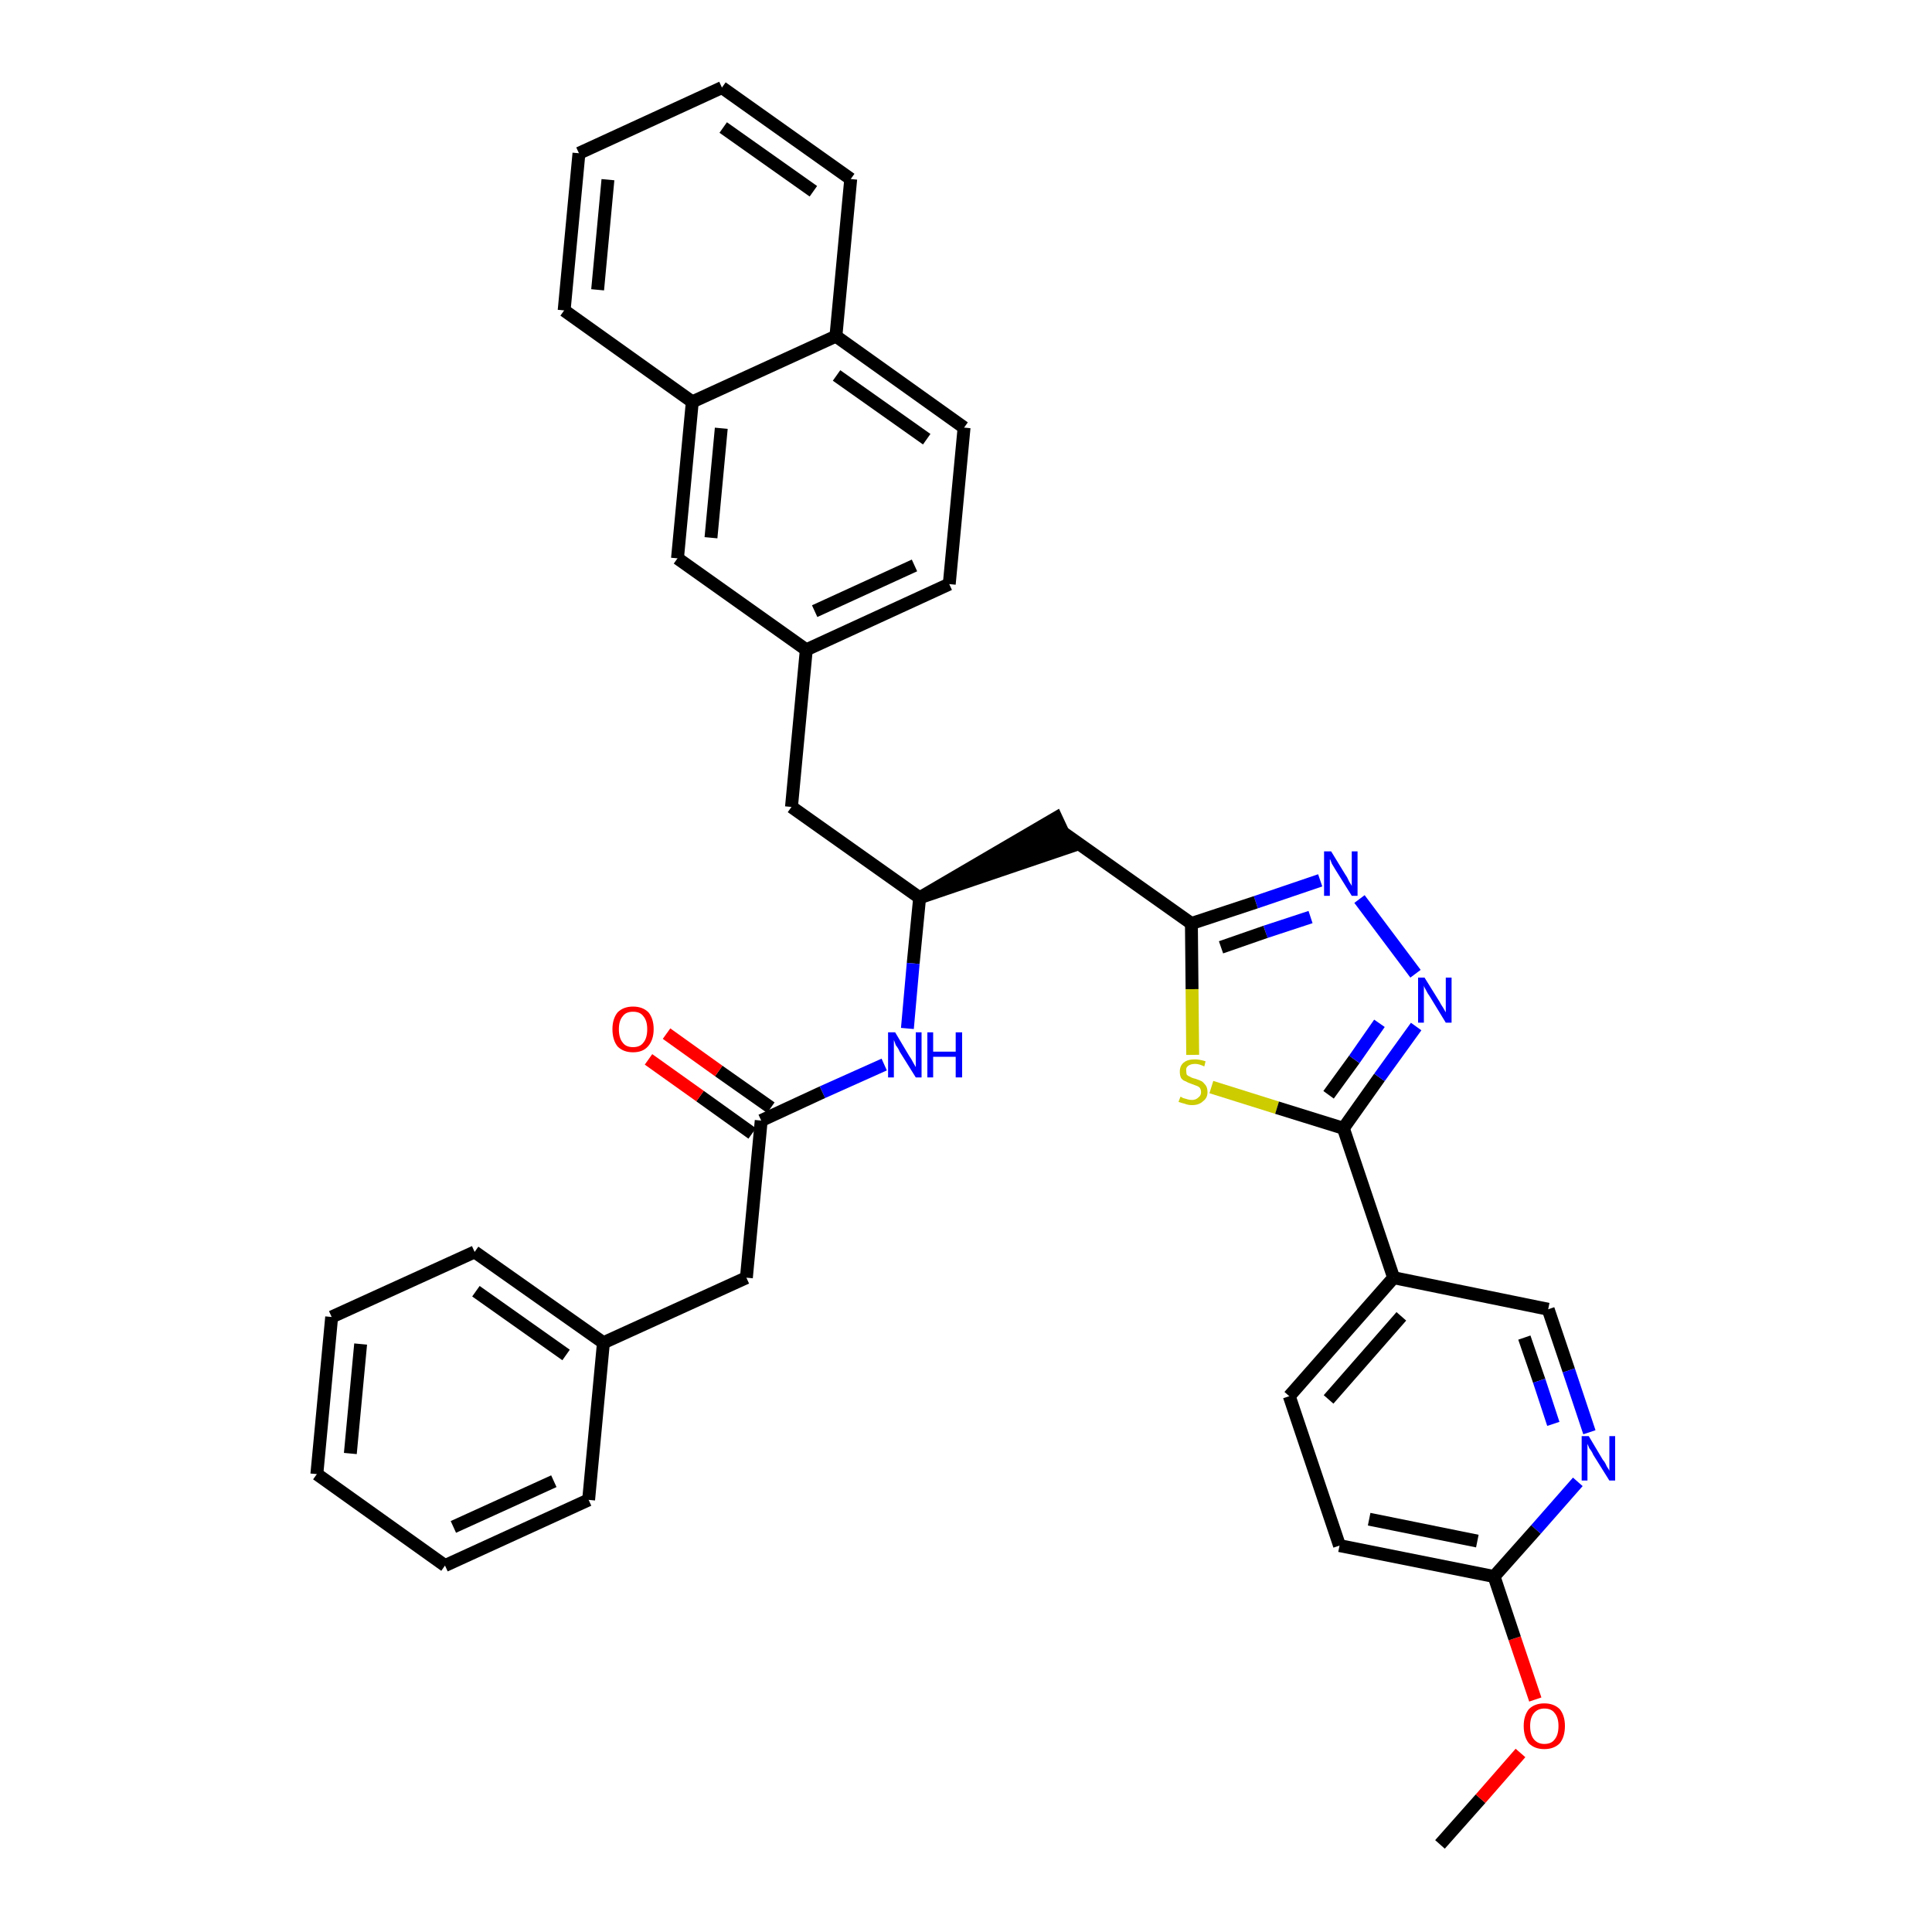 <?xml version='1.0' encoding='iso-8859-1'?>
<svg version='1.1' baseProfile='full'
              xmlns='http://www.w3.org/2000/svg'
                      xmlns:rdkit='http://www.rdkit.org/xml'
                      xmlns:xlink='http://www.w3.org/1999/xlink'
                  xml:space='preserve'
width='300px' height='300px' viewBox='0 0 300 300'>
<!-- END OF HEADER -->
<path class='bond-0 atom-0 atom-1' d='M 223.6,286.4 L 229.9,279.3' style='fill:none;fill-rule:evenodd;stroke:#000000;stroke-width:2.0px;stroke-linecap:butt;stroke-linejoin:miter;stroke-opacity:1' />
<path class='bond-0 atom-0 atom-1' d='M 229.9,279.3 L 236.1,272.2' style='fill:none;fill-rule:evenodd;stroke:#FF0000;stroke-width:2.0px;stroke-linecap:butt;stroke-linejoin:miter;stroke-opacity:1' />
<path class='bond-1 atom-1 atom-2' d='M 238.4,263.9 L 235.2,254.4' style='fill:none;fill-rule:evenodd;stroke:#FF0000;stroke-width:2.0px;stroke-linecap:butt;stroke-linejoin:miter;stroke-opacity:1' />
<path class='bond-1 atom-1 atom-2' d='M 235.2,254.4 L 232.0,244.8' style='fill:none;fill-rule:evenodd;stroke:#000000;stroke-width:2.0px;stroke-linecap:butt;stroke-linejoin:miter;stroke-opacity:1' />
<path class='bond-2 atom-2 atom-3' d='M 232.0,244.8 L 208.0,240.0' style='fill:none;fill-rule:evenodd;stroke:#000000;stroke-width:2.0px;stroke-linecap:butt;stroke-linejoin:miter;stroke-opacity:1' />
<path class='bond-2 atom-2 atom-3' d='M 229.4,239.3 L 212.6,235.9' style='fill:none;fill-rule:evenodd;stroke:#000000;stroke-width:2.0px;stroke-linecap:butt;stroke-linejoin:miter;stroke-opacity:1' />
<path class='bond-35 atom-35 atom-2' d='M 245.0,230.1 L 238.5,237.5' style='fill:none;fill-rule:evenodd;stroke:#0000FF;stroke-width:2.0px;stroke-linecap:butt;stroke-linejoin:miter;stroke-opacity:1' />
<path class='bond-35 atom-35 atom-2' d='M 238.5,237.5 L 232.0,244.8' style='fill:none;fill-rule:evenodd;stroke:#000000;stroke-width:2.0px;stroke-linecap:butt;stroke-linejoin:miter;stroke-opacity:1' />
<path class='bond-3 atom-3 atom-4' d='M 208.0,240.0 L 200.2,216.8' style='fill:none;fill-rule:evenodd;stroke:#000000;stroke-width:2.0px;stroke-linecap:butt;stroke-linejoin:miter;stroke-opacity:1' />
<path class='bond-4 atom-4 atom-5' d='M 200.2,216.8 L 216.4,198.4' style='fill:none;fill-rule:evenodd;stroke:#000000;stroke-width:2.0px;stroke-linecap:butt;stroke-linejoin:miter;stroke-opacity:1' />
<path class='bond-4 atom-4 atom-5' d='M 206.3,217.3 L 217.6,204.4' style='fill:none;fill-rule:evenodd;stroke:#000000;stroke-width:2.0px;stroke-linecap:butt;stroke-linejoin:miter;stroke-opacity:1' />
<path class='bond-5 atom-5 atom-6' d='M 216.4,198.4 L 208.6,175.2' style='fill:none;fill-rule:evenodd;stroke:#000000;stroke-width:2.0px;stroke-linecap:butt;stroke-linejoin:miter;stroke-opacity:1' />
<path class='bond-33 atom-5 atom-34' d='M 216.4,198.4 L 240.4,203.3' style='fill:none;fill-rule:evenodd;stroke:#000000;stroke-width:2.0px;stroke-linecap:butt;stroke-linejoin:miter;stroke-opacity:1' />
<path class='bond-6 atom-6 atom-7' d='M 208.6,175.2 L 214.2,167.3' style='fill:none;fill-rule:evenodd;stroke:#000000;stroke-width:2.0px;stroke-linecap:butt;stroke-linejoin:miter;stroke-opacity:1' />
<path class='bond-6 atom-6 atom-7' d='M 214.2,167.3 L 219.9,159.4' style='fill:none;fill-rule:evenodd;stroke:#0000FF;stroke-width:2.0px;stroke-linecap:butt;stroke-linejoin:miter;stroke-opacity:1' />
<path class='bond-6 atom-6 atom-7' d='M 206.3,170.0 L 210.3,164.5' style='fill:none;fill-rule:evenodd;stroke:#000000;stroke-width:2.0px;stroke-linecap:butt;stroke-linejoin:miter;stroke-opacity:1' />
<path class='bond-6 atom-6 atom-7' d='M 210.3,164.5 L 214.2,158.9' style='fill:none;fill-rule:evenodd;stroke:#0000FF;stroke-width:2.0px;stroke-linecap:butt;stroke-linejoin:miter;stroke-opacity:1' />
<path class='bond-36 atom-33 atom-6' d='M 188.1,168.8 L 198.3,172.0' style='fill:none;fill-rule:evenodd;stroke:#CCCC00;stroke-width:2.0px;stroke-linecap:butt;stroke-linejoin:miter;stroke-opacity:1' />
<path class='bond-36 atom-33 atom-6' d='M 198.3,172.0 L 208.6,175.2' style='fill:none;fill-rule:evenodd;stroke:#000000;stroke-width:2.0px;stroke-linecap:butt;stroke-linejoin:miter;stroke-opacity:1' />
<path class='bond-7 atom-7 atom-8' d='M 219.8,151.2 L 211.1,139.6' style='fill:none;fill-rule:evenodd;stroke:#0000FF;stroke-width:2.0px;stroke-linecap:butt;stroke-linejoin:miter;stroke-opacity:1' />
<path class='bond-8 atom-8 atom-9' d='M 205.0,136.7 L 195.0,140.1' style='fill:none;fill-rule:evenodd;stroke:#0000FF;stroke-width:2.0px;stroke-linecap:butt;stroke-linejoin:miter;stroke-opacity:1' />
<path class='bond-8 atom-8 atom-9' d='M 195.0,140.1 L 185.0,143.4' style='fill:none;fill-rule:evenodd;stroke:#000000;stroke-width:2.0px;stroke-linecap:butt;stroke-linejoin:miter;stroke-opacity:1' />
<path class='bond-8 atom-8 atom-9' d='M 203.5,142.4 L 196.5,144.7' style='fill:none;fill-rule:evenodd;stroke:#0000FF;stroke-width:2.0px;stroke-linecap:butt;stroke-linejoin:miter;stroke-opacity:1' />
<path class='bond-8 atom-8 atom-9' d='M 196.5,144.7 L 189.6,147.1' style='fill:none;fill-rule:evenodd;stroke:#000000;stroke-width:2.0px;stroke-linecap:butt;stroke-linejoin:miter;stroke-opacity:1' />
<path class='bond-9 atom-9 atom-10' d='M 185.0,143.4 L 165.1,129.3' style='fill:none;fill-rule:evenodd;stroke:#000000;stroke-width:2.0px;stroke-linecap:butt;stroke-linejoin:miter;stroke-opacity:1' />
<path class='bond-32 atom-9 atom-33' d='M 185.0,143.4 L 185.1,153.6' style='fill:none;fill-rule:evenodd;stroke:#000000;stroke-width:2.0px;stroke-linecap:butt;stroke-linejoin:miter;stroke-opacity:1' />
<path class='bond-32 atom-9 atom-33' d='M 185.1,153.6 L 185.2,163.8' style='fill:none;fill-rule:evenodd;stroke:#CCCC00;stroke-width:2.0px;stroke-linecap:butt;stroke-linejoin:miter;stroke-opacity:1' />
<path class='bond-10 atom-11 atom-10' d='M 142.8,139.4 L 166.1,131.5 L 164.0,127.0 Z' style='fill:#000000;fill-rule:evenodd;fill-opacity:1;stroke:#000000;stroke-width:2.0px;stroke-linecap:butt;stroke-linejoin:miter;stroke-opacity:1;' />
<path class='bond-11 atom-11 atom-12' d='M 142.8,139.4 L 122.9,125.3' style='fill:none;fill-rule:evenodd;stroke:#000000;stroke-width:2.0px;stroke-linecap:butt;stroke-linejoin:miter;stroke-opacity:1' />
<path class='bond-22 atom-11 atom-23' d='M 142.8,139.4 L 141.8,149.6' style='fill:none;fill-rule:evenodd;stroke:#000000;stroke-width:2.0px;stroke-linecap:butt;stroke-linejoin:miter;stroke-opacity:1' />
<path class='bond-22 atom-11 atom-23' d='M 141.8,149.6 L 140.9,159.7' style='fill:none;fill-rule:evenodd;stroke:#0000FF;stroke-width:2.0px;stroke-linecap:butt;stroke-linejoin:miter;stroke-opacity:1' />
<path class='bond-12 atom-12 atom-13' d='M 122.9,125.3 L 125.2,100.9' style='fill:none;fill-rule:evenodd;stroke:#000000;stroke-width:2.0px;stroke-linecap:butt;stroke-linejoin:miter;stroke-opacity:1' />
<path class='bond-13 atom-13 atom-14' d='M 125.2,100.9 L 147.4,90.7' style='fill:none;fill-rule:evenodd;stroke:#000000;stroke-width:2.0px;stroke-linecap:butt;stroke-linejoin:miter;stroke-opacity:1' />
<path class='bond-13 atom-13 atom-14' d='M 126.5,94.9 L 142.0,87.8' style='fill:none;fill-rule:evenodd;stroke:#000000;stroke-width:2.0px;stroke-linecap:butt;stroke-linejoin:miter;stroke-opacity:1' />
<path class='bond-37 atom-22 atom-13' d='M 105.2,86.7 L 125.2,100.9' style='fill:none;fill-rule:evenodd;stroke:#000000;stroke-width:2.0px;stroke-linecap:butt;stroke-linejoin:miter;stroke-opacity:1' />
<path class='bond-14 atom-14 atom-15' d='M 147.4,90.7 L 149.7,66.4' style='fill:none;fill-rule:evenodd;stroke:#000000;stroke-width:2.0px;stroke-linecap:butt;stroke-linejoin:miter;stroke-opacity:1' />
<path class='bond-15 atom-15 atom-16' d='M 149.7,66.4 L 129.8,52.2' style='fill:none;fill-rule:evenodd;stroke:#000000;stroke-width:2.0px;stroke-linecap:butt;stroke-linejoin:miter;stroke-opacity:1' />
<path class='bond-15 atom-15 atom-16' d='M 143.9,68.2 L 129.9,58.3' style='fill:none;fill-rule:evenodd;stroke:#000000;stroke-width:2.0px;stroke-linecap:butt;stroke-linejoin:miter;stroke-opacity:1' />
<path class='bond-16 atom-16 atom-17' d='M 129.8,52.2 L 132.1,27.8' style='fill:none;fill-rule:evenodd;stroke:#000000;stroke-width:2.0px;stroke-linecap:butt;stroke-linejoin:miter;stroke-opacity:1' />
<path class='bond-39 atom-21 atom-16' d='M 107.5,62.4 L 129.8,52.2' style='fill:none;fill-rule:evenodd;stroke:#000000;stroke-width:2.0px;stroke-linecap:butt;stroke-linejoin:miter;stroke-opacity:1' />
<path class='bond-17 atom-17 atom-18' d='M 132.1,27.8 L 112.1,13.6' style='fill:none;fill-rule:evenodd;stroke:#000000;stroke-width:2.0px;stroke-linecap:butt;stroke-linejoin:miter;stroke-opacity:1' />
<path class='bond-17 atom-17 atom-18' d='M 126.3,29.7 L 112.3,19.8' style='fill:none;fill-rule:evenodd;stroke:#000000;stroke-width:2.0px;stroke-linecap:butt;stroke-linejoin:miter;stroke-opacity:1' />
<path class='bond-18 atom-18 atom-19' d='M 112.1,13.6 L 89.9,23.8' style='fill:none;fill-rule:evenodd;stroke:#000000;stroke-width:2.0px;stroke-linecap:butt;stroke-linejoin:miter;stroke-opacity:1' />
<path class='bond-19 atom-19 atom-20' d='M 89.9,23.8 L 87.6,48.2' style='fill:none;fill-rule:evenodd;stroke:#000000;stroke-width:2.0px;stroke-linecap:butt;stroke-linejoin:miter;stroke-opacity:1' />
<path class='bond-19 atom-19 atom-20' d='M 94.4,27.9 L 92.8,45.0' style='fill:none;fill-rule:evenodd;stroke:#000000;stroke-width:2.0px;stroke-linecap:butt;stroke-linejoin:miter;stroke-opacity:1' />
<path class='bond-20 atom-20 atom-21' d='M 87.6,48.2 L 107.5,62.4' style='fill:none;fill-rule:evenodd;stroke:#000000;stroke-width:2.0px;stroke-linecap:butt;stroke-linejoin:miter;stroke-opacity:1' />
<path class='bond-21 atom-21 atom-22' d='M 107.5,62.4 L 105.2,86.7' style='fill:none;fill-rule:evenodd;stroke:#000000;stroke-width:2.0px;stroke-linecap:butt;stroke-linejoin:miter;stroke-opacity:1' />
<path class='bond-21 atom-21 atom-22' d='M 112.0,66.5 L 110.4,83.5' style='fill:none;fill-rule:evenodd;stroke:#000000;stroke-width:2.0px;stroke-linecap:butt;stroke-linejoin:miter;stroke-opacity:1' />
<path class='bond-23 atom-23 atom-24' d='M 137.3,165.3 L 127.7,169.6' style='fill:none;fill-rule:evenodd;stroke:#0000FF;stroke-width:2.0px;stroke-linecap:butt;stroke-linejoin:miter;stroke-opacity:1' />
<path class='bond-23 atom-23 atom-24' d='M 127.7,169.6 L 118.2,174.0' style='fill:none;fill-rule:evenodd;stroke:#000000;stroke-width:2.0px;stroke-linecap:butt;stroke-linejoin:miter;stroke-opacity:1' />
<path class='bond-24 atom-24 atom-25' d='M 119.7,172.0 L 111.6,166.3' style='fill:none;fill-rule:evenodd;stroke:#000000;stroke-width:2.0px;stroke-linecap:butt;stroke-linejoin:miter;stroke-opacity:1' />
<path class='bond-24 atom-24 atom-25' d='M 111.6,166.3 L 103.5,160.5' style='fill:none;fill-rule:evenodd;stroke:#FF0000;stroke-width:2.0px;stroke-linecap:butt;stroke-linejoin:miter;stroke-opacity:1' />
<path class='bond-24 atom-24 atom-25' d='M 116.8,176.0 L 108.7,170.2' style='fill:none;fill-rule:evenodd;stroke:#000000;stroke-width:2.0px;stroke-linecap:butt;stroke-linejoin:miter;stroke-opacity:1' />
<path class='bond-24 atom-24 atom-25' d='M 108.7,170.2 L 100.7,164.5' style='fill:none;fill-rule:evenodd;stroke:#FF0000;stroke-width:2.0px;stroke-linecap:butt;stroke-linejoin:miter;stroke-opacity:1' />
<path class='bond-25 atom-24 atom-26' d='M 118.2,174.0 L 115.9,198.4' style='fill:none;fill-rule:evenodd;stroke:#000000;stroke-width:2.0px;stroke-linecap:butt;stroke-linejoin:miter;stroke-opacity:1' />
<path class='bond-26 atom-26 atom-27' d='M 115.9,198.4 L 93.7,208.5' style='fill:none;fill-rule:evenodd;stroke:#000000;stroke-width:2.0px;stroke-linecap:butt;stroke-linejoin:miter;stroke-opacity:1' />
<path class='bond-27 atom-27 atom-28' d='M 93.7,208.5 L 73.7,194.4' style='fill:none;fill-rule:evenodd;stroke:#000000;stroke-width:2.0px;stroke-linecap:butt;stroke-linejoin:miter;stroke-opacity:1' />
<path class='bond-27 atom-27 atom-28' d='M 87.9,210.4 L 73.9,200.5' style='fill:none;fill-rule:evenodd;stroke:#000000;stroke-width:2.0px;stroke-linecap:butt;stroke-linejoin:miter;stroke-opacity:1' />
<path class='bond-38 atom-32 atom-27' d='M 91.4,232.9 L 93.7,208.5' style='fill:none;fill-rule:evenodd;stroke:#000000;stroke-width:2.0px;stroke-linecap:butt;stroke-linejoin:miter;stroke-opacity:1' />
<path class='bond-28 atom-28 atom-29' d='M 73.7,194.4 L 51.5,204.5' style='fill:none;fill-rule:evenodd;stroke:#000000;stroke-width:2.0px;stroke-linecap:butt;stroke-linejoin:miter;stroke-opacity:1' />
<path class='bond-29 atom-29 atom-30' d='M 51.5,204.5 L 49.2,228.9' style='fill:none;fill-rule:evenodd;stroke:#000000;stroke-width:2.0px;stroke-linecap:butt;stroke-linejoin:miter;stroke-opacity:1' />
<path class='bond-29 atom-29 atom-30' d='M 56.0,208.7 L 54.4,225.7' style='fill:none;fill-rule:evenodd;stroke:#000000;stroke-width:2.0px;stroke-linecap:butt;stroke-linejoin:miter;stroke-opacity:1' />
<path class='bond-30 atom-30 atom-31' d='M 49.2,228.9 L 69.1,243.1' style='fill:none;fill-rule:evenodd;stroke:#000000;stroke-width:2.0px;stroke-linecap:butt;stroke-linejoin:miter;stroke-opacity:1' />
<path class='bond-31 atom-31 atom-32' d='M 69.1,243.1 L 91.4,232.9' style='fill:none;fill-rule:evenodd;stroke:#000000;stroke-width:2.0px;stroke-linecap:butt;stroke-linejoin:miter;stroke-opacity:1' />
<path class='bond-31 atom-31 atom-32' d='M 70.4,237.1 L 86.0,230.0' style='fill:none;fill-rule:evenodd;stroke:#000000;stroke-width:2.0px;stroke-linecap:butt;stroke-linejoin:miter;stroke-opacity:1' />
<path class='bond-34 atom-34 atom-35' d='M 240.4,203.3 L 243.6,212.8' style='fill:none;fill-rule:evenodd;stroke:#000000;stroke-width:2.0px;stroke-linecap:butt;stroke-linejoin:miter;stroke-opacity:1' />
<path class='bond-34 atom-34 atom-35' d='M 243.6,212.8 L 246.8,222.4' style='fill:none;fill-rule:evenodd;stroke:#0000FF;stroke-width:2.0px;stroke-linecap:butt;stroke-linejoin:miter;stroke-opacity:1' />
<path class='bond-34 atom-34 atom-35' d='M 236.7,207.7 L 239.0,214.4' style='fill:none;fill-rule:evenodd;stroke:#000000;stroke-width:2.0px;stroke-linecap:butt;stroke-linejoin:miter;stroke-opacity:1' />
<path class='bond-34 atom-34 atom-35' d='M 239.0,214.4 L 241.2,221.1' style='fill:none;fill-rule:evenodd;stroke:#0000FF;stroke-width:2.0px;stroke-linecap:butt;stroke-linejoin:miter;stroke-opacity:1' />
<path  class='atom-1' d='M 236.6 268.0
Q 236.6 266.4, 237.4 265.4
Q 238.3 264.5, 239.8 264.5
Q 241.3 264.5, 242.2 265.4
Q 243.0 266.4, 243.0 268.0
Q 243.0 269.7, 242.2 270.7
Q 241.3 271.6, 239.8 271.6
Q 238.3 271.6, 237.4 270.7
Q 236.6 269.7, 236.6 268.0
M 239.8 270.8
Q 240.9 270.8, 241.4 270.1
Q 242.0 269.4, 242.0 268.0
Q 242.0 266.7, 241.4 266.0
Q 240.9 265.3, 239.8 265.3
Q 238.8 265.3, 238.2 266.0
Q 237.6 266.7, 237.6 268.0
Q 237.6 269.4, 238.2 270.1
Q 238.8 270.8, 239.8 270.8
' fill='#FF0000'/>
<path  class='atom-7' d='M 221.2 151.8
L 223.5 155.5
Q 223.7 155.9, 224.1 156.5
Q 224.5 157.2, 224.5 157.2
L 224.5 151.8
L 225.4 151.8
L 225.4 158.8
L 224.5 158.8
L 222.0 154.7
Q 221.7 154.3, 221.4 153.7
Q 221.1 153.2, 221.1 153.0
L 221.1 158.8
L 220.2 158.8
L 220.2 151.8
L 221.2 151.8
' fill='#0000FF'/>
<path  class='atom-8' d='M 206.7 132.2
L 208.9 135.8
Q 209.2 136.2, 209.5 136.9
Q 209.9 137.5, 209.9 137.6
L 209.9 132.2
L 210.8 132.2
L 210.8 139.1
L 209.9 139.1
L 207.4 135.1
Q 207.1 134.6, 206.8 134.1
Q 206.6 133.5, 206.5 133.4
L 206.5 139.1
L 205.6 139.1
L 205.6 132.2
L 206.7 132.2
' fill='#0000FF'/>
<path  class='atom-23' d='M 139.0 160.3
L 141.2 164.0
Q 141.5 164.4, 141.8 165.0
Q 142.2 165.7, 142.2 165.7
L 142.2 160.3
L 143.1 160.3
L 143.1 167.3
L 142.2 167.3
L 139.7 163.3
Q 139.5 162.8, 139.1 162.3
Q 138.9 161.7, 138.8 161.5
L 138.8 167.3
L 137.9 167.3
L 137.9 160.3
L 139.0 160.3
' fill='#0000FF'/>
<path  class='atom-23' d='M 144.0 160.3
L 144.9 160.3
L 144.9 163.3
L 148.4 163.3
L 148.4 160.3
L 149.4 160.3
L 149.4 167.3
L 148.4 167.3
L 148.4 164.1
L 144.9 164.1
L 144.9 167.3
L 144.0 167.3
L 144.0 160.3
' fill='#0000FF'/>
<path  class='atom-25' d='M 95.1 159.8
Q 95.1 158.2, 95.9 157.2
Q 96.8 156.3, 98.3 156.3
Q 99.8 156.3, 100.7 157.2
Q 101.5 158.2, 101.5 159.8
Q 101.5 161.5, 100.6 162.5
Q 99.8 163.4, 98.3 163.4
Q 96.8 163.4, 95.9 162.5
Q 95.1 161.5, 95.1 159.8
M 98.3 162.6
Q 99.4 162.6, 99.9 161.9
Q 100.5 161.2, 100.5 159.8
Q 100.5 158.5, 99.9 157.8
Q 99.4 157.1, 98.3 157.1
Q 97.2 157.1, 96.7 157.8
Q 96.1 158.5, 96.1 159.8
Q 96.1 161.2, 96.7 161.9
Q 97.2 162.6, 98.3 162.6
' fill='#FF0000'/>
<path  class='atom-33' d='M 183.3 170.3
Q 183.4 170.3, 183.7 170.5
Q 184.0 170.6, 184.4 170.7
Q 184.7 170.8, 185.1 170.8
Q 185.7 170.8, 186.1 170.4
Q 186.5 170.1, 186.5 169.6
Q 186.5 169.2, 186.3 168.9
Q 186.1 168.7, 185.8 168.6
Q 185.5 168.5, 185.0 168.3
Q 184.4 168.1, 184.1 167.9
Q 183.7 167.8, 183.4 167.4
Q 183.2 167.0, 183.2 166.4
Q 183.2 165.5, 183.8 165.0
Q 184.4 164.5, 185.5 164.5
Q 186.3 164.5, 187.2 164.8
L 187.0 165.6
Q 186.2 165.2, 185.6 165.2
Q 184.9 165.2, 184.5 165.5
Q 184.1 165.8, 184.2 166.3
Q 184.2 166.7, 184.3 166.9
Q 184.5 167.1, 184.8 167.2
Q 185.1 167.4, 185.6 167.5
Q 186.2 167.7, 186.6 167.9
Q 186.9 168.1, 187.2 168.5
Q 187.5 168.9, 187.5 169.6
Q 187.5 170.5, 186.8 171.0
Q 186.2 171.6, 185.1 171.6
Q 184.5 171.6, 184.0 171.4
Q 183.6 171.3, 183.0 171.1
L 183.3 170.3
' fill='#CCCC00'/>
<path  class='atom-35' d='M 246.7 223.0
L 248.9 226.7
Q 249.2 227.0, 249.5 227.7
Q 249.9 228.3, 249.9 228.4
L 249.9 223.0
L 250.8 223.0
L 250.8 229.9
L 249.9 229.9
L 247.4 225.9
Q 247.2 225.4, 246.8 224.9
Q 246.6 224.4, 246.5 224.2
L 246.5 229.9
L 245.6 229.9
L 245.6 223.0
L 246.7 223.0
' fill='#0000FF'/>
</svg>
